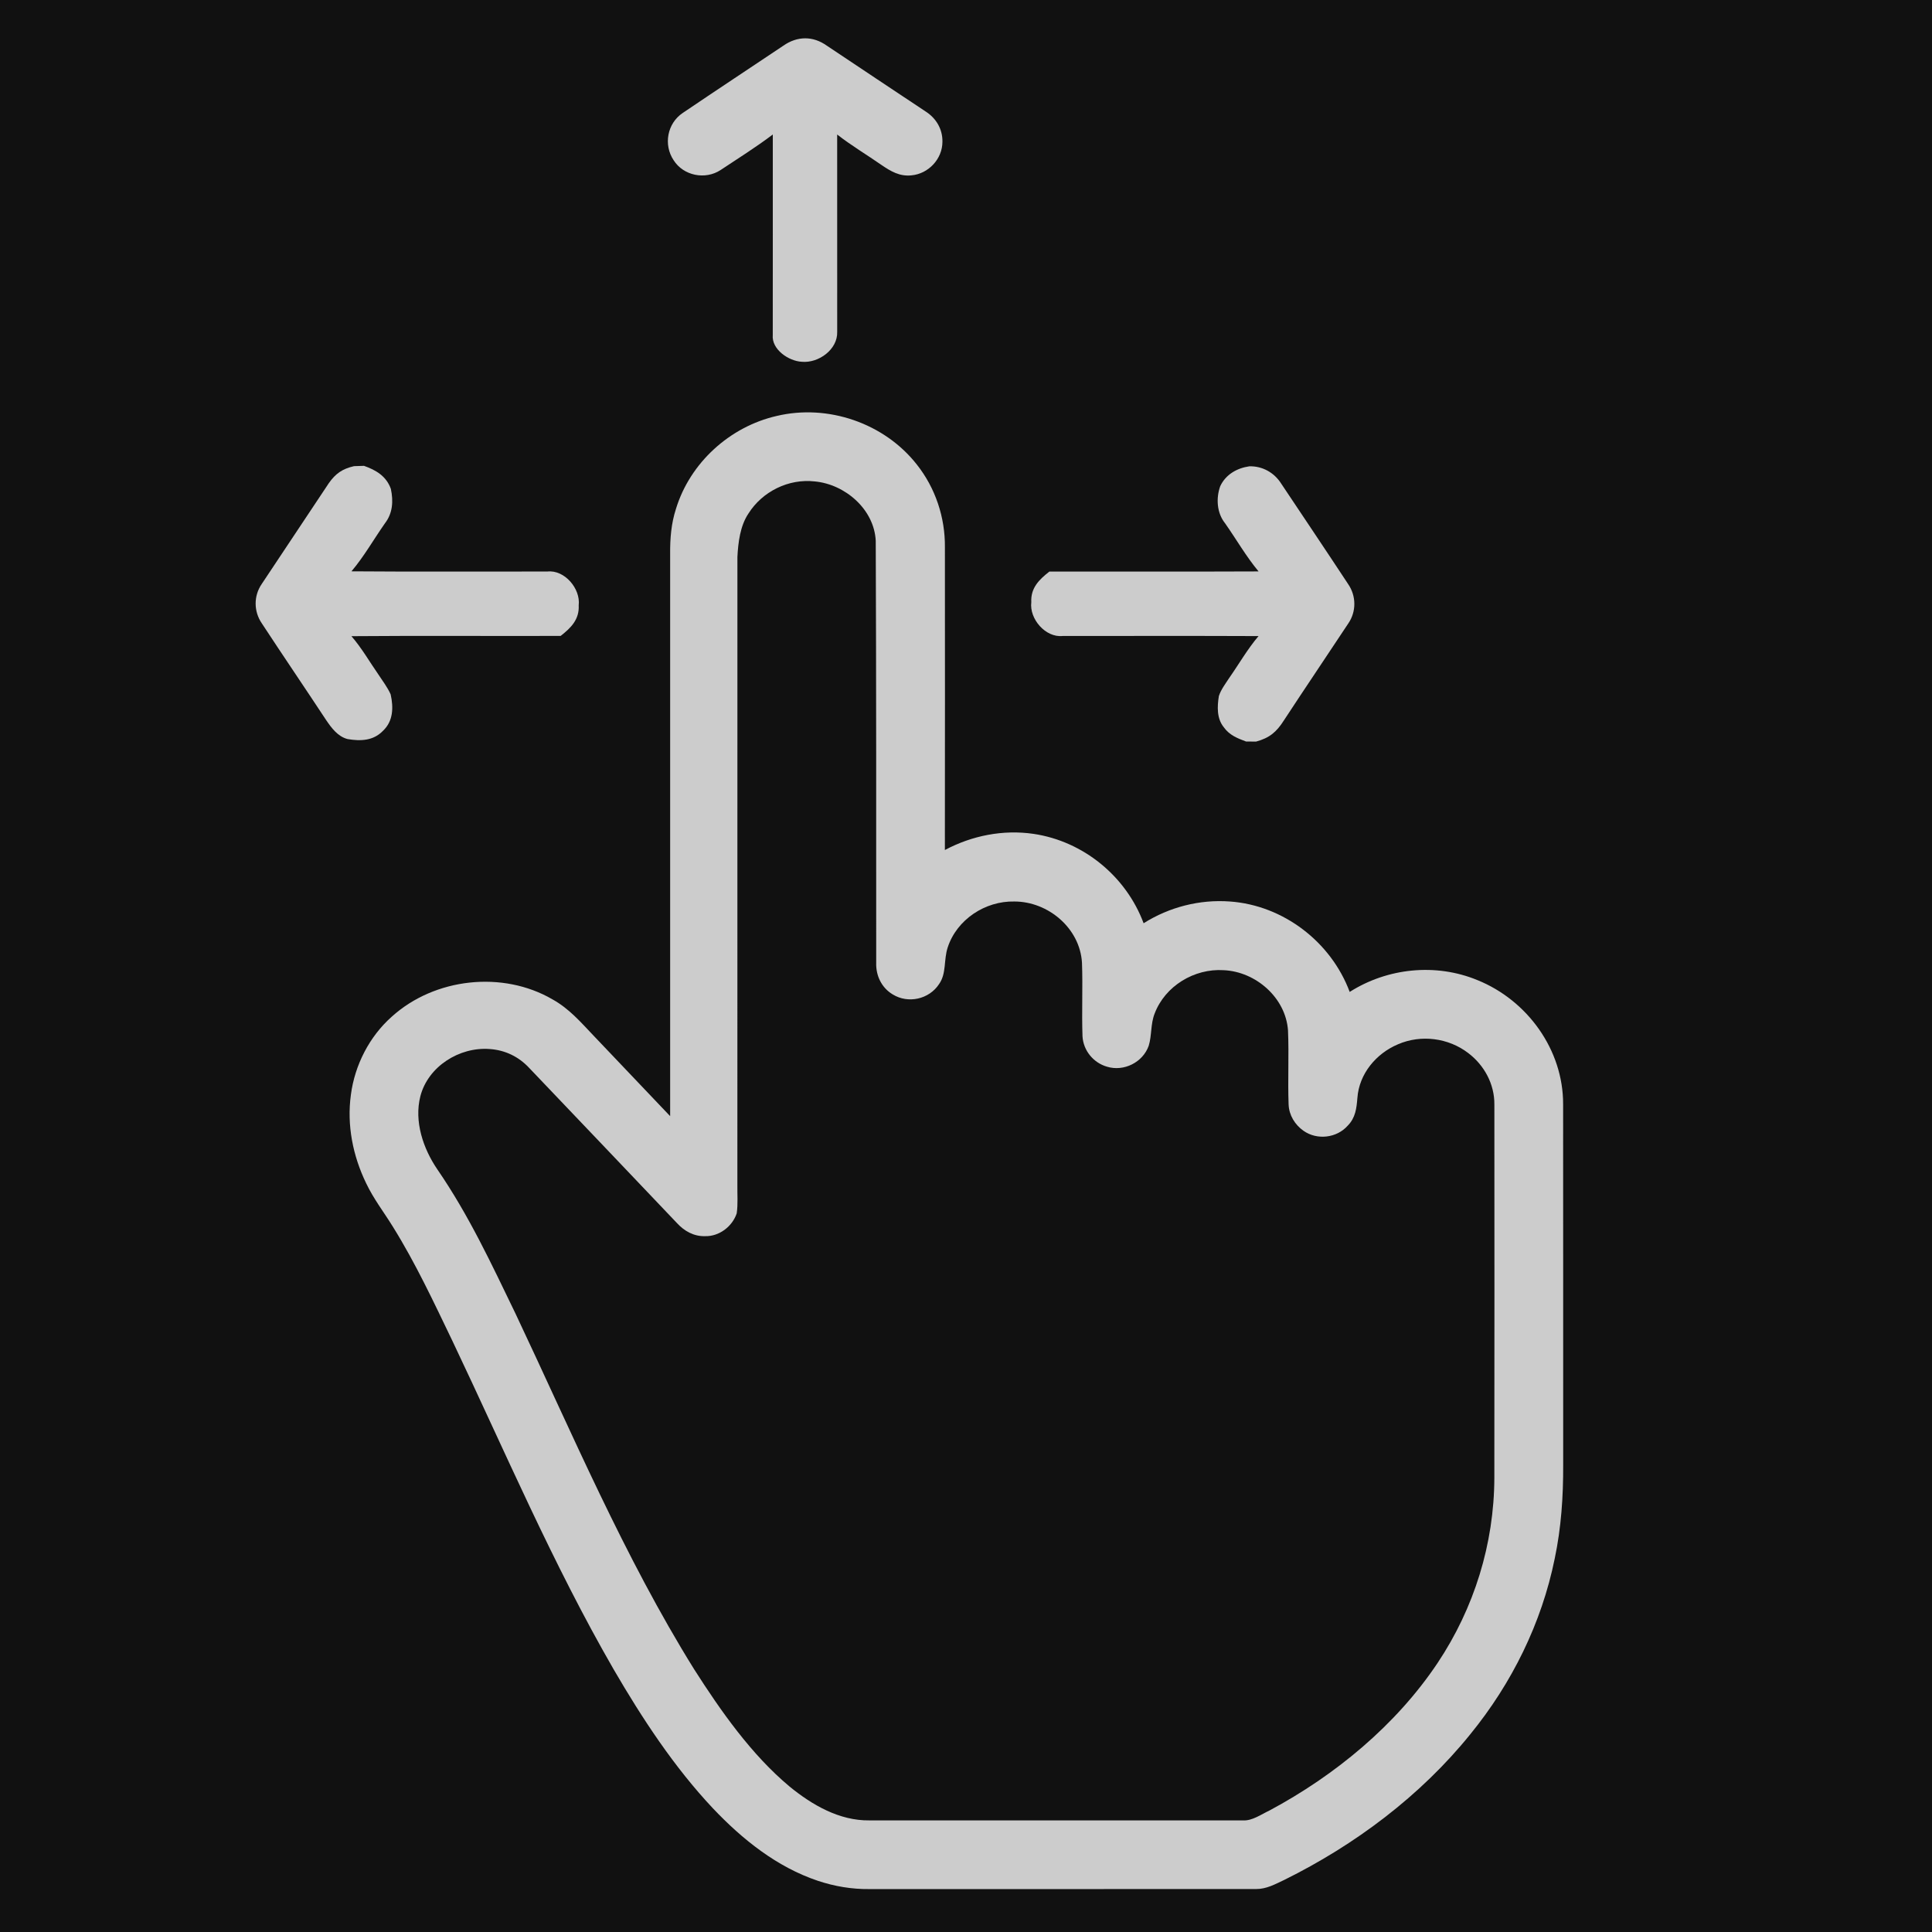 <?xml version="1.0" encoding="UTF-8" standalone="no"?>
<!DOCTYPE svg PUBLIC "-//W3C//DTD SVG 1.1//EN" "http://www.w3.org/Graphics/SVG/1.1/DTD/svg11.dtd">
<svg xmlns="http://www.w3.org/2000/svg" version="1.1" viewBox="0 0 600 600" width="600.0pt" height="600.0pt">
<path d="M 0.00 0.00 L 600.00 0.00 L 600.00 600.00 L 0.00 600.00 L 0.00 0.00 Z" fill="#111" />
<path d="M 256.79 14.19 C 266.99 21.03 277.21 27.80 287.43 34.60 C 290.70 36.68 292.74 40.06 292.68 44.00 C 292.69 49.36 288.34 54.00 283.02 54.46 C 279.37 54.84 276.63 53.19 273.76 51.24 C 269.20 48.06 264.37 45.20 259.99 41.77 C 260.01 62.20 259.99 82.62 260.00 103.04 C 260.18 108.55 254.19 112.85 248.99 112.35 C 244.95 112.15 239.57 108.52 239.99 104.03 C 240.02 83.28 239.99 62.52 240.00 41.77 C 234.80 45.71 229.22 49.19 223.78 52.81 C 219.01 55.93 212.26 54.59 209.20 49.76 C 205.98 44.95 207.22 38.30 212.03 35.08 C 222.39 28.07 232.85 21.16 243.24 14.21 C 247.58 11.17 252.45 11.10 256.79 14.19 Z" fill="#ccc" />
<path d="M 284.74 144.28 C 290.51 151.57 293.55 160.71 293.45 170.00 C 293.49 201.08 293.46 232.84 293.44 263.98 C 301.87 259.49 311.53 257.58 321.01 258.97 C 336.43 261.26 349.72 272.13 355.16 286.72 C 363.14 281.69 372.58 279.27 382.00 279.97 C 398.57 281.16 413.37 292.53 419.16 308.05 C 430.90 300.59 445.89 299.05 458.80 304.37 C 474.35 310.64 485.52 326.05 485.44 343.00 C 485.48 380.31 485.44 417.68 485.46 455.00 C 485.50 464.74 484.85 474.44 482.84 484.00 C 478.77 504.07 469.54 522.73 456.62 538.58 C 441.21 557.68 420.78 572.98 398.85 583.82 C 395.96 585.18 393.31 586.68 390.03 586.66 C 350.02 586.68 310.01 586.66 270.00 586.67 C 264.53 586.73 259.18 585.83 253.99 584.10 C 241.26 579.83 230.53 571.23 221.40 561.59 C 209.36 548.80 199.37 533.57 190.57 518.43 C 171.62 485.61 156.82 450.73 140.52 416.47 C 134.76 404.52 129.09 392.33 122.02 380.98 C 119.16 376.35 116.05 372.38 113.71 367.47 C 109.58 358.95 107.68 349.42 108.97 340.00 C 110.17 330.77 114.72 321.88 121.70 315.71 C 134.98 303.71 156.11 301.34 171.61 310.38 C 176.79 313.27 180.32 317.41 184.35 321.64 C 192.26 329.98 200.20 338.30 208.12 346.63 C 208.12 288.42 208.13 230.21 208.12 172.00 C 208.08 167.25 208.45 162.56 209.93 158.02 C 214.30 143.71 226.66 132.50 241.20 129.18 C 257.10 125.39 274.64 131.40 284.74 144.28 Z" fill="#ccc" />
<path d="M 387.98 144.82 C 392.01 144.70 395.71 146.75 397.86 150.15 C 404.81 160.56 411.81 170.96 418.69 181.41 C 421.21 185.09 421.26 189.92 418.73 193.61 C 412.09 203.66 405.33 213.65 398.73 223.72 C 396.44 227.33 394.25 229.18 390.08 230.31 C 389.04 230.30 388.00 230.29 386.96 230.28 C 384.28 229.28 381.82 228.31 380.09 225.89 C 377.85 223.16 378.00 219.46 378.53 216.17 C 379.17 214.17 380.58 212.34 381.72 210.58 C 384.81 206.17 387.37 201.64 390.85 197.54 C 370.57 197.45 350.28 197.51 330.00 197.51 C 324.69 198.08 319.63 192.19 320.28 187.02 C 320.04 182.63 322.69 180.00 325.89 177.51 C 347.55 177.46 369.20 177.56 390.86 177.46 C 386.99 172.81 383.95 167.49 380.47 162.53 C 377.89 159.33 377.61 154.74 378.95 151.00 C 380.65 147.37 384.12 145.38 387.98 144.82 Z" fill="#ccc" />
<path d="M 109.94 144.77 C 110.97 144.73 112.00 144.69 113.04 144.67 C 116.80 146.00 119.98 147.88 121.39 151.84 C 122.19 155.63 121.98 159.37 119.54 162.53 C 116.06 167.48 113.06 172.83 109.15 177.43 C 129.43 177.59 149.72 177.47 170.01 177.49 C 175.32 176.89 180.35 182.83 179.72 187.98 C 179.96 192.37 177.31 195.00 174.11 197.49 C 152.45 197.56 130.79 197.39 109.14 197.57 C 112.37 201.29 114.72 205.46 117.52 209.48 C 118.83 211.47 120.35 213.46 121.32 215.64 C 122.22 219.67 122.15 223.93 118.95 226.95 C 115.95 230.08 111.97 230.21 107.93 229.52 C 104.90 228.73 102.93 226.06 101.26 223.59 C 94.66 213.57 87.89 203.63 81.31 193.59 C 78.78 189.90 78.74 185.08 81.27 181.38 C 88.20 170.95 95.18 160.51 102.12 150.05 C 104.24 147.04 106.34 145.60 109.94 144.77 Z" fill="#ccc" />
<path d="M 253.01 149.51 C 262.46 150.38 271.51 158.18 271.97 167.98 C 272.14 211.68 272.11 255.32 272.11 299.02 C 271.99 303.00 273.78 306.74 277.22 308.81 C 282.03 311.80 288.56 310.33 291.64 305.61 C 293.99 302.27 293.02 298.17 294.33 294.19 C 297.18 285.54 305.99 279.77 315.00 279.97 C 325.52 279.96 335.40 288.28 336.02 299.00 C 336.30 306.60 335.91 314.23 336.18 321.83 C 336.43 326.24 339.55 330.05 343.78 331.27 C 349.01 332.88 354.91 329.94 356.74 324.78 C 357.74 321.55 357.29 318.05 358.58 314.78 C 361.83 306.19 370.92 300.72 380.00 301.30 C 389.99 301.73 399.28 309.83 400.00 319.99 C 400.33 327.65 399.90 335.36 400.19 343.03 C 400.33 346.35 402.15 349.30 404.83 351.19 C 409.05 354.15 415.16 353.44 418.57 349.56 C 420.95 347.13 421.29 344.22 421.55 340.99 C 422.08 333.47 427.38 327.16 434.19 324.30 C 441.33 321.22 449.83 322.32 455.98 327.04 C 460.96 330.82 464.14 336.68 464.09 342.99 C 464.11 381.65 464.13 420.35 464.08 459.00 C 464.02 479.47 457.80 499.46 446.45 516.46 C 433.55 535.76 414.63 551.36 394.26 562.26 C 391.73 563.44 388.86 565.53 386.01 565.34 C 347.34 565.32 308.67 565.34 269.99 565.34 C 260.67 565.46 252.19 560.54 245.19 554.81 C 233.34 544.91 223.84 531.35 215.58 518.42 C 193.87 483.53 177.65 445.06 160.08 407.92 C 152.59 392.45 145.61 377.41 135.82 363.16 C 131.41 356.70 128.57 348.26 130.54 340.47 C 132.93 331.20 142.65 325.10 152.00 325.78 C 156.82 326.09 161.06 328.13 164.34 331.65 C 179.62 347.72 194.95 363.71 210.20 379.80 C 212.51 382.34 215.50 384.01 219.00 383.90 C 223.36 384.01 227.42 380.90 228.79 376.83 C 229.22 373.94 228.95 370.92 229.00 368.00 C 229.00 303.00 228.99 237.99 229.01 172.99 C 229.24 168.46 229.86 163.30 232.45 159.46 C 236.78 152.61 244.93 148.60 253.01 149.51 Z" fill="#111" />
</svg>
